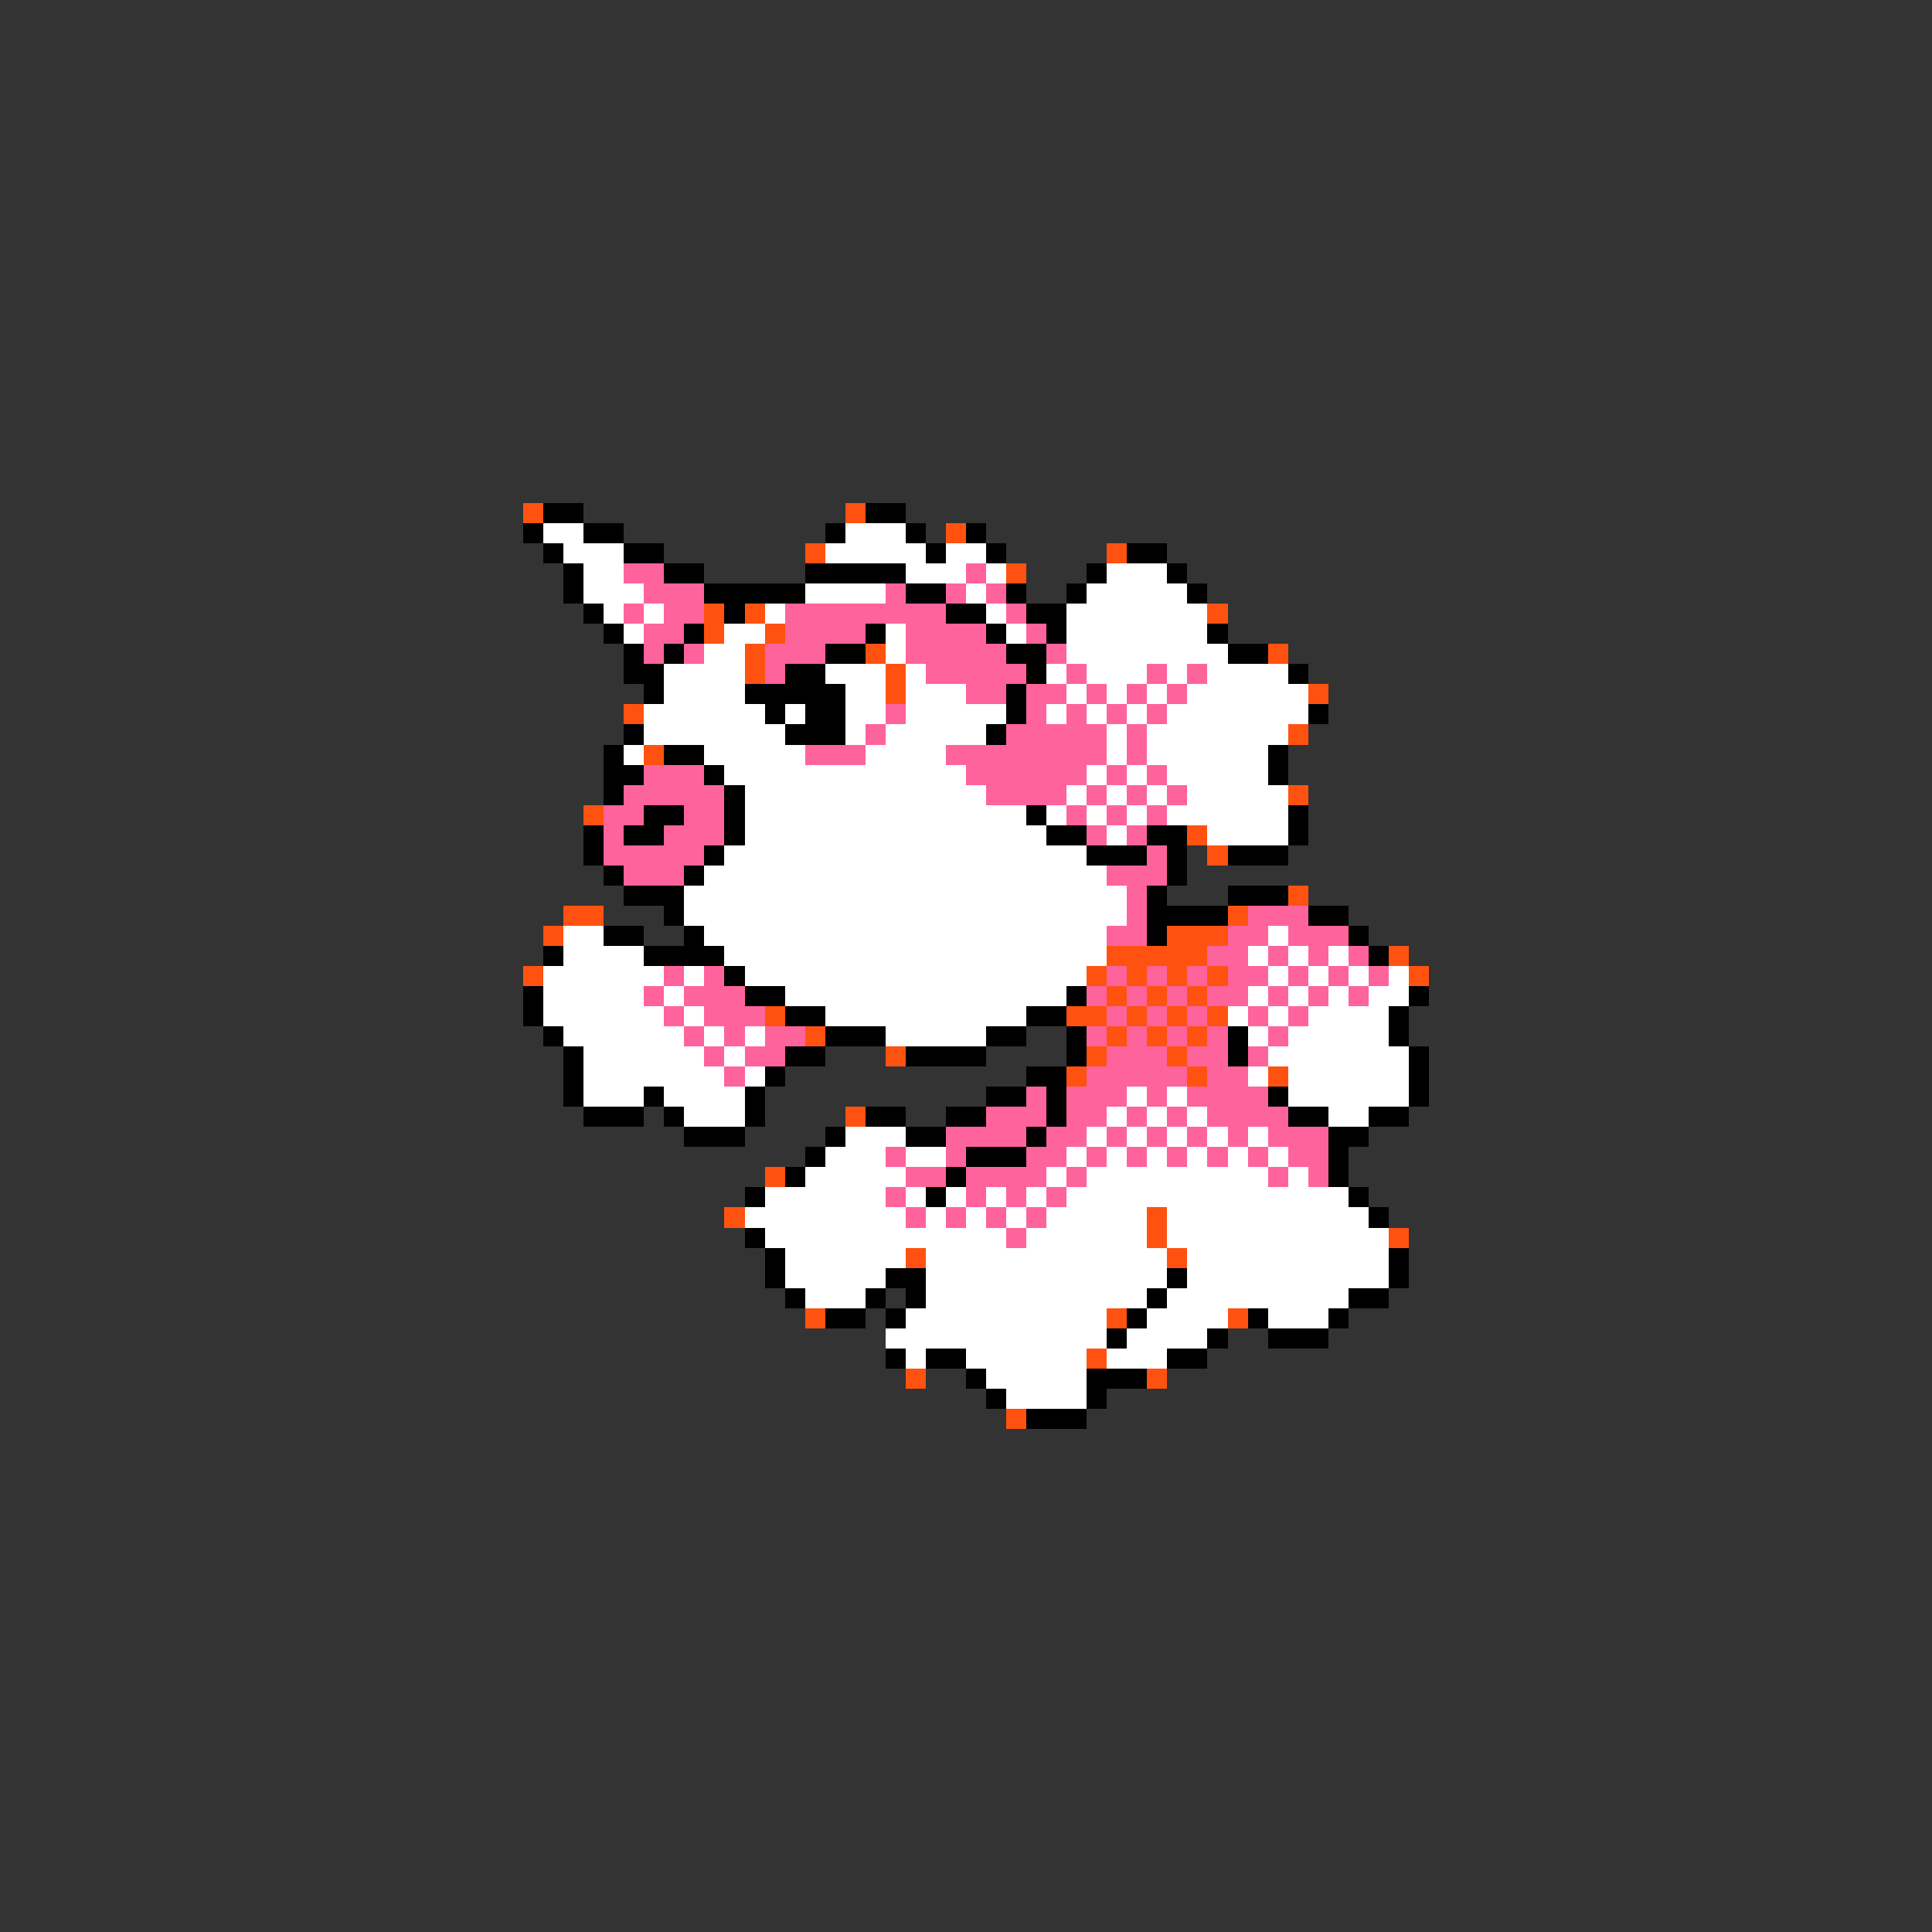 <svg xmlns="http://www.w3.org/2000/svg" viewBox="0 -0.5 96 96" shape-rendering="crispEdges">
<rect x="0" y="-0.5" width="96" height="96" fill="#333333" stroke="none"/>
<path stroke="#ff5210" d="M26 25h1M42 25h1M47 26h1M40 27h1M55 27h1M50 28h1M35 30h1M37 30h1M60 30h1M35 31h1M38 31h1M37 32h1M43 32h1M63 32h1M37 33h1M44 33h1M44 34h1M65 34h1M31 35h1M64 36h1M32 37h1M64 39h1M29 40h1M59 41h1M60 42h1M64 44h1M28 45h2M61 45h1M27 46h1M58 46h3M55 47h5M69 47h1M26 48h1M54 48h1M56 48h1M58 48h1M60 48h1M70 48h1M55 49h1M57 49h1M59 49h1M38 50h1M53 50h2M56 50h1M58 50h1M60 50h1M40 51h1M55 51h1M57 51h1M59 51h1M44 52h1M54 52h1M58 52h1M53 53h1M59 53h1M63 53h1M42 55h1M38 58h1M36 60h1M57 60h1M57 61h1M69 61h1M45 62h1M58 62h1M40 65h1M55 65h1M61 65h1M54 67h1M45 68h1M57 68h1M50 70h1" />
<path stroke="#000000" d="M27 25h2M43 25h2M26 26h1M29 26h2M41 26h1M45 26h1M48 26h1M27 27h1M31 27h2M46 27h1M49 27h1M56 27h2M28 28h1M33 28h2M40 28h5M54 28h1M58 28h1M28 29h1M35 29h5M45 29h2M50 29h1M53 29h1M59 29h1M29 30h1M36 30h1M47 30h2M51 30h2M30 31h1M34 31h1M43 31h1M49 31h1M52 31h1M60 31h1M31 32h1M33 32h1M41 32h2M50 32h2M61 32h2M31 33h2M39 33h2M51 33h1M64 33h1M32 34h1M37 34h5M50 34h1M38 35h1M40 35h2M50 35h1M65 35h1M31 36h1M39 36h3M49 36h1M30 37h1M33 37h2M63 37h1M30 38h2M35 38h1M63 38h1M30 39h1M36 39h1M32 40h2M36 40h1M51 40h1M64 40h1M29 41h1M31 41h2M36 41h1M52 41h2M57 41h2M64 41h1M29 42h1M35 42h1M54 42h3M58 42h1M61 42h3M30 43h1M34 43h1M58 43h1M31 44h3M57 44h1M61 44h3M33 45h1M57 45h4M65 45h2M30 46h2M34 46h1M57 46h1M67 46h1M27 47h1M32 47h4M68 47h1M36 48h1M26 49h1M37 49h2M53 49h1M70 49h1M26 50h1M39 50h2M51 50h2M69 50h1M27 51h1M41 51h3M49 51h2M53 51h1M61 51h1M69 51h1M28 52h1M39 52h2M45 52h4M53 52h1M61 52h1M70 52h1M28 53h1M38 53h1M51 53h2M70 53h1M28 54h1M32 54h1M37 54h1M49 54h2M52 54h1M63 54h1M70 54h1M29 55h3M33 55h1M37 55h1M43 55h2M47 55h2M52 55h1M64 55h2M68 55h2M34 56h3M41 56h1M45 56h2M51 56h1M66 56h2M40 57h1M48 57h3M66 57h1M39 58h1M47 58h1M66 58h1M37 59h1M46 59h1M67 59h1M68 60h1M37 61h1M38 62h1M69 62h1M38 63h1M44 63h2M58 63h1M69 63h1M39 64h1M43 64h1M45 64h1M57 64h1M67 64h2M41 65h2M44 65h1M56 65h1M62 65h1M66 65h1M55 66h1M60 66h1M63 66h3M44 67h1M46 67h2M58 67h2M48 68h1M54 68h3M49 69h1M54 69h1M51 70h3" />
<path stroke="#ffffff" d="M27 26h2M42 26h3M28 27h3M41 27h5M47 27h2M29 28h2M45 28h3M49 28h1M55 28h3M29 29h3M40 29h4M48 29h1M54 29h5M30 30h1M32 30h1M38 30h1M49 30h1M53 30h7M31 31h1M36 31h2M44 31h1M50 31h1M53 31h7M35 32h2M44 32h1M53 32h8M33 33h4M41 33h3M45 33h1M52 33h1M54 33h3M58 33h1M60 33h4M33 34h4M42 34h2M45 34h3M53 34h1M55 34h1M57 34h1M59 34h6M32 35h6M39 35h1M42 35h2M45 35h5M52 35h1M54 35h1M56 35h1M58 35h7M32 36h7M42 36h1M44 36h5M55 36h1M57 36h7M31 37h1M35 37h5M43 37h4M55 37h1M57 37h6M36 38h12M54 38h1M56 38h1M58 38h5M37 39h12M53 39h1M55 39h1M57 39h1M59 39h5M37 40h14M52 40h1M54 40h1M56 40h1M58 40h6M37 41h15M55 41h1M60 41h4M36 42h18M35 43h20M34 44h22M34 45h22M28 46h2M35 46h20M63 46h1M28 47h4M36 47h19M62 47h1M64 47h1M66 47h1M27 48h6M34 48h1M37 48h17M63 48h1M65 48h1M67 48h1M69 48h1M27 49h5M33 49h1M39 49h14M62 49h1M64 49h1M66 49h1M68 49h2M27 50h6M34 50h1M41 50h10M61 50h1M63 50h1M65 50h4M28 51h6M35 51h1M37 51h1M44 51h5M62 51h1M64 51h5M29 52h6M36 52h1M63 52h7M29 53h7M37 53h1M62 53h1M64 53h6M29 54h3M33 54h4M56 54h1M58 54h1M64 54h6M34 55h3M55 55h1M57 55h1M59 55h1M66 55h2M42 56h3M54 56h1M56 56h1M58 56h1M60 56h1M62 56h1M41 57h3M45 57h2M53 57h1M55 57h1M57 57h1M59 57h1M61 57h1M63 57h1M40 58h5M52 58h1M54 58h9M64 58h1M38 59h6M45 59h1M47 59h1M49 59h1M51 59h1M53 59h14M37 60h8M46 60h1M48 60h1M50 60h1M52 60h5M58 60h10M38 61h12M51 61h6M58 61h11M39 62h6M46 62h12M59 62h10M39 63h5M46 63h12M59 63h10M40 64h3M46 64h11M58 64h9M45 65h10M57 65h4M63 65h3M44 66h11M56 66h4M45 67h1M48 67h6M55 67h3M49 68h5M50 69h4" />
<path stroke="#ff639c" d="M31 28h2M48 28h1M32 29h3M44 29h1M47 29h1M49 29h1M31 30h1M33 30h2M39 30h8M50 30h1M32 31h2M39 31h4M45 31h4M51 31h1M32 32h1M34 32h1M38 32h3M45 32h5M52 32h1M38 33h1M46 33h5M53 33h1M57 33h1M59 33h1M48 34h2M51 34h2M54 34h1M56 34h1M58 34h1M44 35h1M51 35h1M53 35h1M55 35h1M57 35h1M43 36h1M50 36h5M56 36h1M40 37h3M47 37h8M56 37h1M32 38h3M48 38h6M55 38h1M57 38h1M31 39h5M49 39h4M54 39h1M56 39h1M58 39h1M30 40h2M34 40h2M53 40h1M55 40h1M57 40h1M30 41h1M33 41h3M54 41h1M56 41h1M30 42h5M57 42h1M31 43h3M55 43h3M56 44h1M56 45h1M62 45h3M55 46h2M61 46h2M64 46h3M60 47h2M63 47h1M65 47h1M67 47h1M33 48h1M35 48h1M55 48h1M57 48h1M59 48h1M61 48h2M64 48h1M66 48h1M68 48h1M32 49h1M34 49h3M54 49h1M56 49h1M58 49h1M60 49h2M63 49h1M65 49h1M67 49h1M33 50h1M35 50h3M55 50h1M57 50h1M59 50h1M62 50h1M64 50h1M34 51h1M36 51h1M38 51h2M54 51h1M56 51h1M58 51h1M60 51h1M63 51h1M35 52h1M37 52h2M55 52h3M59 52h2M62 52h1M36 53h1M54 53h5M60 53h2M51 54h1M53 54h3M57 54h1M59 54h4M49 55h3M53 55h2M56 55h1M58 55h1M60 55h4M47 56h4M52 56h2M55 56h1M57 56h1M59 56h1M61 56h1M63 56h3M44 57h1M47 57h1M51 57h2M54 57h1M56 57h1M58 57h1M60 57h1M62 57h1M64 57h2M45 58h2M48 58h4M53 58h1M63 58h1M65 58h1M44 59h1M48 59h1M50 59h1M52 59h1M45 60h1M47 60h1M49 60h1M51 60h1M50 61h1" />
</svg>